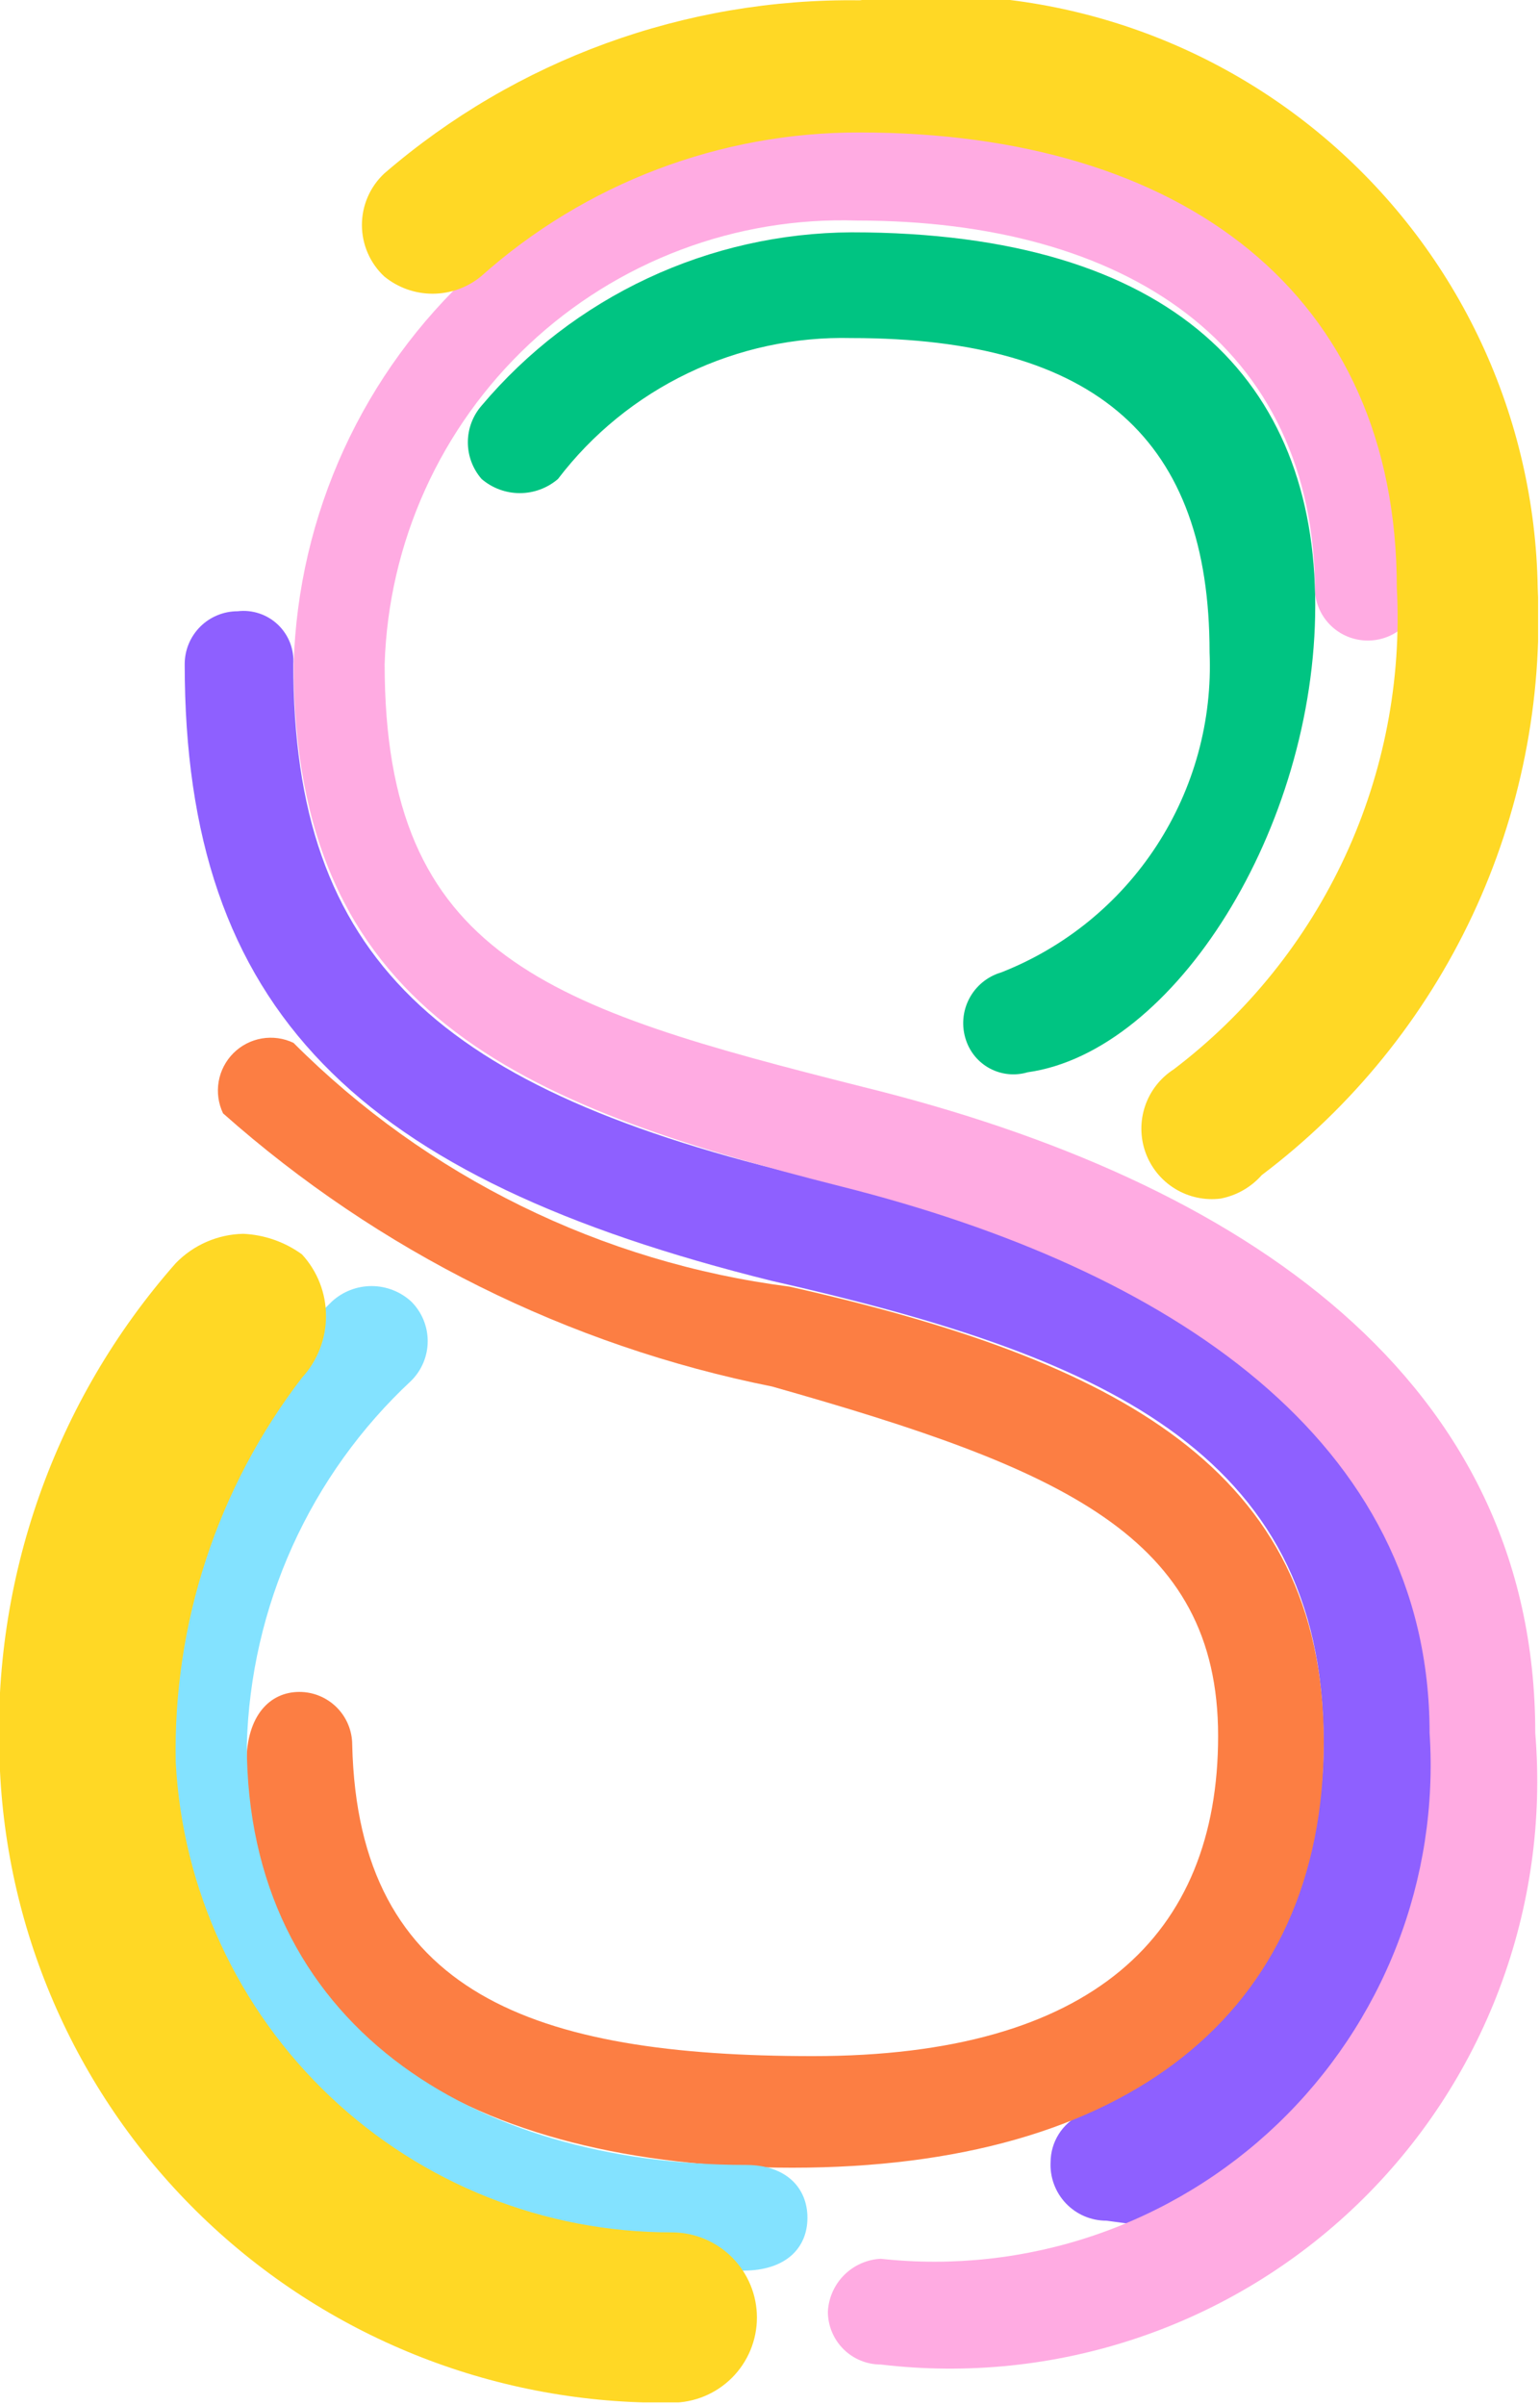 <svg width="239" height="373" viewBox="0 0 239 373" fill="none" xmlns="http://www.w3.org/2000/svg">
<g clip-path="url(#clip0)">
<path d="M171.702 344.444C170.526 344.445 169.362 344.207 168.282 343.744C167.201 343.281 166.225 342.602 165.415 341.75C164.606 340.897 163.978 339.888 163.571 338.785C163.163 337.682 162.985 336.507 163.047 335.333C163.058 333.815 163.489 332.331 164.293 331.044C165.098 329.757 166.243 328.719 167.603 328.044C178.903 323.198 188.52 315.122 195.247 304.829C201.974 294.537 205.51 282.487 205.412 270.191C205.412 224.638 169.88 210.06 119.771 198.672C55.541 182.728 28.664 156.763 28.664 103.009C28.664 101.933 28.876 100.866 29.288 99.871C29.7 98.877 30.304 97.973 31.066 97.211C31.827 96.45 32.731 95.846 33.726 95.434C34.721 95.022 35.787 94.81 36.864 94.81C37.994 94.673 39.14 94.788 40.221 95.145C41.302 95.502 42.291 96.093 43.118 96.876C43.944 97.659 44.588 98.615 45.003 99.675C45.418 100.735 45.594 101.873 45.519 103.009C45.519 148.563 67.84 169.062 126.149 182.728C184.457 196.394 224.089 215.071 224.089 273.836C224.77 288.994 220.761 303.993 212.61 316.791C204.458 329.589 192.56 339.563 178.536 345.355L171.702 344.444Z" fill="#8E60FF"/>
<path d="M122.991 336.226C73.338 336.226 38.261 315.271 38.261 273.362C38.261 266.073 41.906 262.429 46.461 262.429C48.636 262.429 50.721 263.293 52.259 264.831C53.797 266.369 54.661 268.454 54.661 270.629C55.572 309.349 82.904 318.916 126.18 318.916C169.456 318.916 189.044 300.239 189.044 269.262C189.044 238.286 164.9 227.808 119.802 215.053C88.156 208.725 58.759 194.105 34.617 172.688C33.886 171.158 33.648 169.439 33.934 167.768C34.221 166.097 35.019 164.556 36.218 163.357C37.417 162.158 38.958 161.36 40.63 161.073C42.301 160.786 44.02 161.025 45.55 161.756C66.313 182.542 93.393 195.841 122.535 199.565C173.1 210.954 205.443 227.808 205.443 270.173C205.443 312.538 174.467 336.226 122.991 336.226Z" fill="#FC7E43"/>
<path d="M159.476 166.319C157.543 166.893 155.462 166.691 153.675 165.756C151.889 164.82 150.538 163.224 149.91 161.308C149.559 160.262 149.422 159.155 149.509 158.055C149.595 156.955 149.903 155.884 150.414 154.906C150.924 153.928 151.627 153.062 152.479 152.362C153.332 151.662 154.317 151.141 155.376 150.83C165.266 146.951 173.697 140.082 179.495 131.18C185.293 122.279 188.168 111.79 187.719 101.177C187.719 68.378 170.409 52.434 132.144 52.434C123.363 52.22 114.657 54.09 106.738 57.891C98.82 61.692 91.915 67.315 86.59 74.3C84.94 75.712 82.84 76.487 80.668 76.487C78.497 76.487 76.397 75.712 74.746 74.3C73.369 72.723 72.609 70.7 72.609 68.606C72.609 66.512 73.369 64.489 74.746 62.912C81.799 54.546 90.584 47.81 100.493 43.17C110.403 38.53 121.202 36.096 132.144 36.035C182.253 36.035 204.119 59.267 204.119 93.888C204.119 128.509 182.253 163.13 159.476 166.319Z" fill="#00C482"/>
<path d="M115.288 352.194C103.939 353.384 92.466 352.268 81.558 348.915C70.65 345.561 60.532 340.039 51.811 332.679C43.09 325.32 35.946 316.274 30.806 306.085C25.667 295.896 22.639 284.774 21.903 273.386C21.773 260.086 24.329 246.897 29.417 234.608C34.504 222.319 42.02 211.183 51.513 201.867C53.193 200.331 55.386 199.479 57.663 199.479C59.939 199.479 62.133 200.331 63.812 201.867C64.625 202.672 65.27 203.63 65.71 204.685C66.151 205.741 66.377 206.873 66.377 208.017C66.377 209.161 66.151 210.293 65.71 211.348C65.27 212.404 64.625 213.362 63.812 214.167C56.025 221.418 49.758 230.147 45.378 239.845C40.999 249.543 38.593 260.016 38.303 270.653C38.303 313.929 73.379 335.795 115.744 335.795C122.121 335.795 125.31 339.439 125.31 343.995C125.31 348.55 122.121 352.194 115.288 352.194Z" fill="#83E2FF"/>
<path d="M136.681 366.751C134.507 366.751 132.421 365.887 130.883 364.35C129.346 362.812 128.482 360.726 128.482 358.552C128.592 356.413 129.491 354.39 131.005 352.876C132.52 351.361 134.542 350.462 136.681 350.352C147.853 351.573 159.157 350.333 169.798 346.719C180.439 343.106 190.161 337.207 198.279 329.436C206.397 321.665 212.716 312.21 216.791 301.737C220.866 291.264 222.598 280.025 221.867 268.811C221.867 223.257 181.324 196.836 130.76 184.081C80.195 171.326 45.574 156.749 45.574 102.996C45.92 91.487 48.571 80.164 53.369 69.698C58.168 59.232 65.017 49.834 73.512 42.062C82.007 34.289 91.974 28.299 102.824 24.447C113.674 20.594 125.187 18.957 136.681 19.633C182.235 19.633 220.5 45.598 220.5 91.152C220.5 93.326 219.636 95.412 218.099 96.95C216.561 98.488 214.475 99.352 212.301 99.352C210.275 99.364 208.316 98.626 206.802 97.281C205.288 95.935 204.326 94.076 204.101 92.063C204.101 53.342 174.491 34.21 133.037 34.21C123.704 33.906 114.402 35.444 105.664 38.738C96.925 42.031 88.921 47.014 82.11 53.402C75.299 59.791 69.813 67.459 65.967 75.968C62.121 84.478 59.99 93.662 59.696 102.996C59.696 148.549 85.206 156.293 133.948 168.593C193.168 183.17 238.266 214.147 238.266 268.811C239.374 282.271 237.476 295.809 232.708 308.445C227.941 321.081 220.424 332.499 210.701 341.873C200.979 351.247 189.294 358.342 176.492 362.644C163.69 366.947 150.092 368.35 136.681 366.751Z" fill="#FFABE2"/>
<path d="M102.894 372.675C76.209 372.692 50.561 362.347 31.355 343.821C12.149 325.296 0.887 300.036 -0.057 273.369C-1.308 244.991 8.489 217.233 27.275 195.927C30.032 193.089 33.796 191.452 37.752 191.372C41.035 191.524 44.202 192.632 46.863 194.561C49.264 197.168 50.597 200.583 50.597 204.127C50.597 207.671 49.264 211.086 46.863 213.693C33.739 230.78 26.83 251.828 27.275 273.369C28.325 293.068 36.898 311.612 51.223 325.174C65.548 338.737 84.533 346.282 104.26 346.254C107.764 346.254 111.124 347.646 113.602 350.124C116.079 352.601 117.471 355.961 117.471 359.465C117.471 362.969 116.079 366.329 113.602 368.806C111.124 371.284 107.764 372.675 104.26 372.675H102.894ZM189.446 185.906C186.985 186.218 184.491 185.685 182.373 184.393C180.255 183.101 178.64 181.128 177.792 178.796C176.944 176.465 176.915 173.915 177.708 171.564C178.501 169.214 180.07 167.203 182.157 165.862C193.588 157.181 202.719 145.834 208.754 132.811C214.789 119.789 217.544 105.487 216.778 91.154C216.778 45.6 183.524 20.546 133.415 20.546C111.745 20.49 90.818 28.439 74.65 42.867C72.532 44.607 69.876 45.558 67.134 45.558C64.393 45.558 61.736 44.607 59.618 42.867C58.528 41.845 57.66 40.61 57.066 39.239C56.473 37.868 56.167 36.389 56.167 34.895C56.167 33.401 56.473 31.923 57.066 30.552C57.66 29.181 58.528 27.946 59.618 26.923C80.105 9.246 106.358 -0.315 133.415 0.047C146.445 -1.621 159.68 -0.521 172.256 3.275C184.832 7.071 196.466 13.477 206.397 22.076C216.328 30.674 224.333 41.271 229.89 53.175C235.447 65.078 238.429 78.019 238.644 91.154C239.444 108.676 235.963 126.129 228.502 142.004C221.041 157.878 209.825 171.696 195.823 182.261C194.158 184.147 191.916 185.428 189.446 185.906Z" fill="#FFD825"/>
</g>
<defs>
<clipPath id="clip0">
<rect width="238.701" height="372.629" fill="white"/>
</clipPath>
</defs>
</svg>
